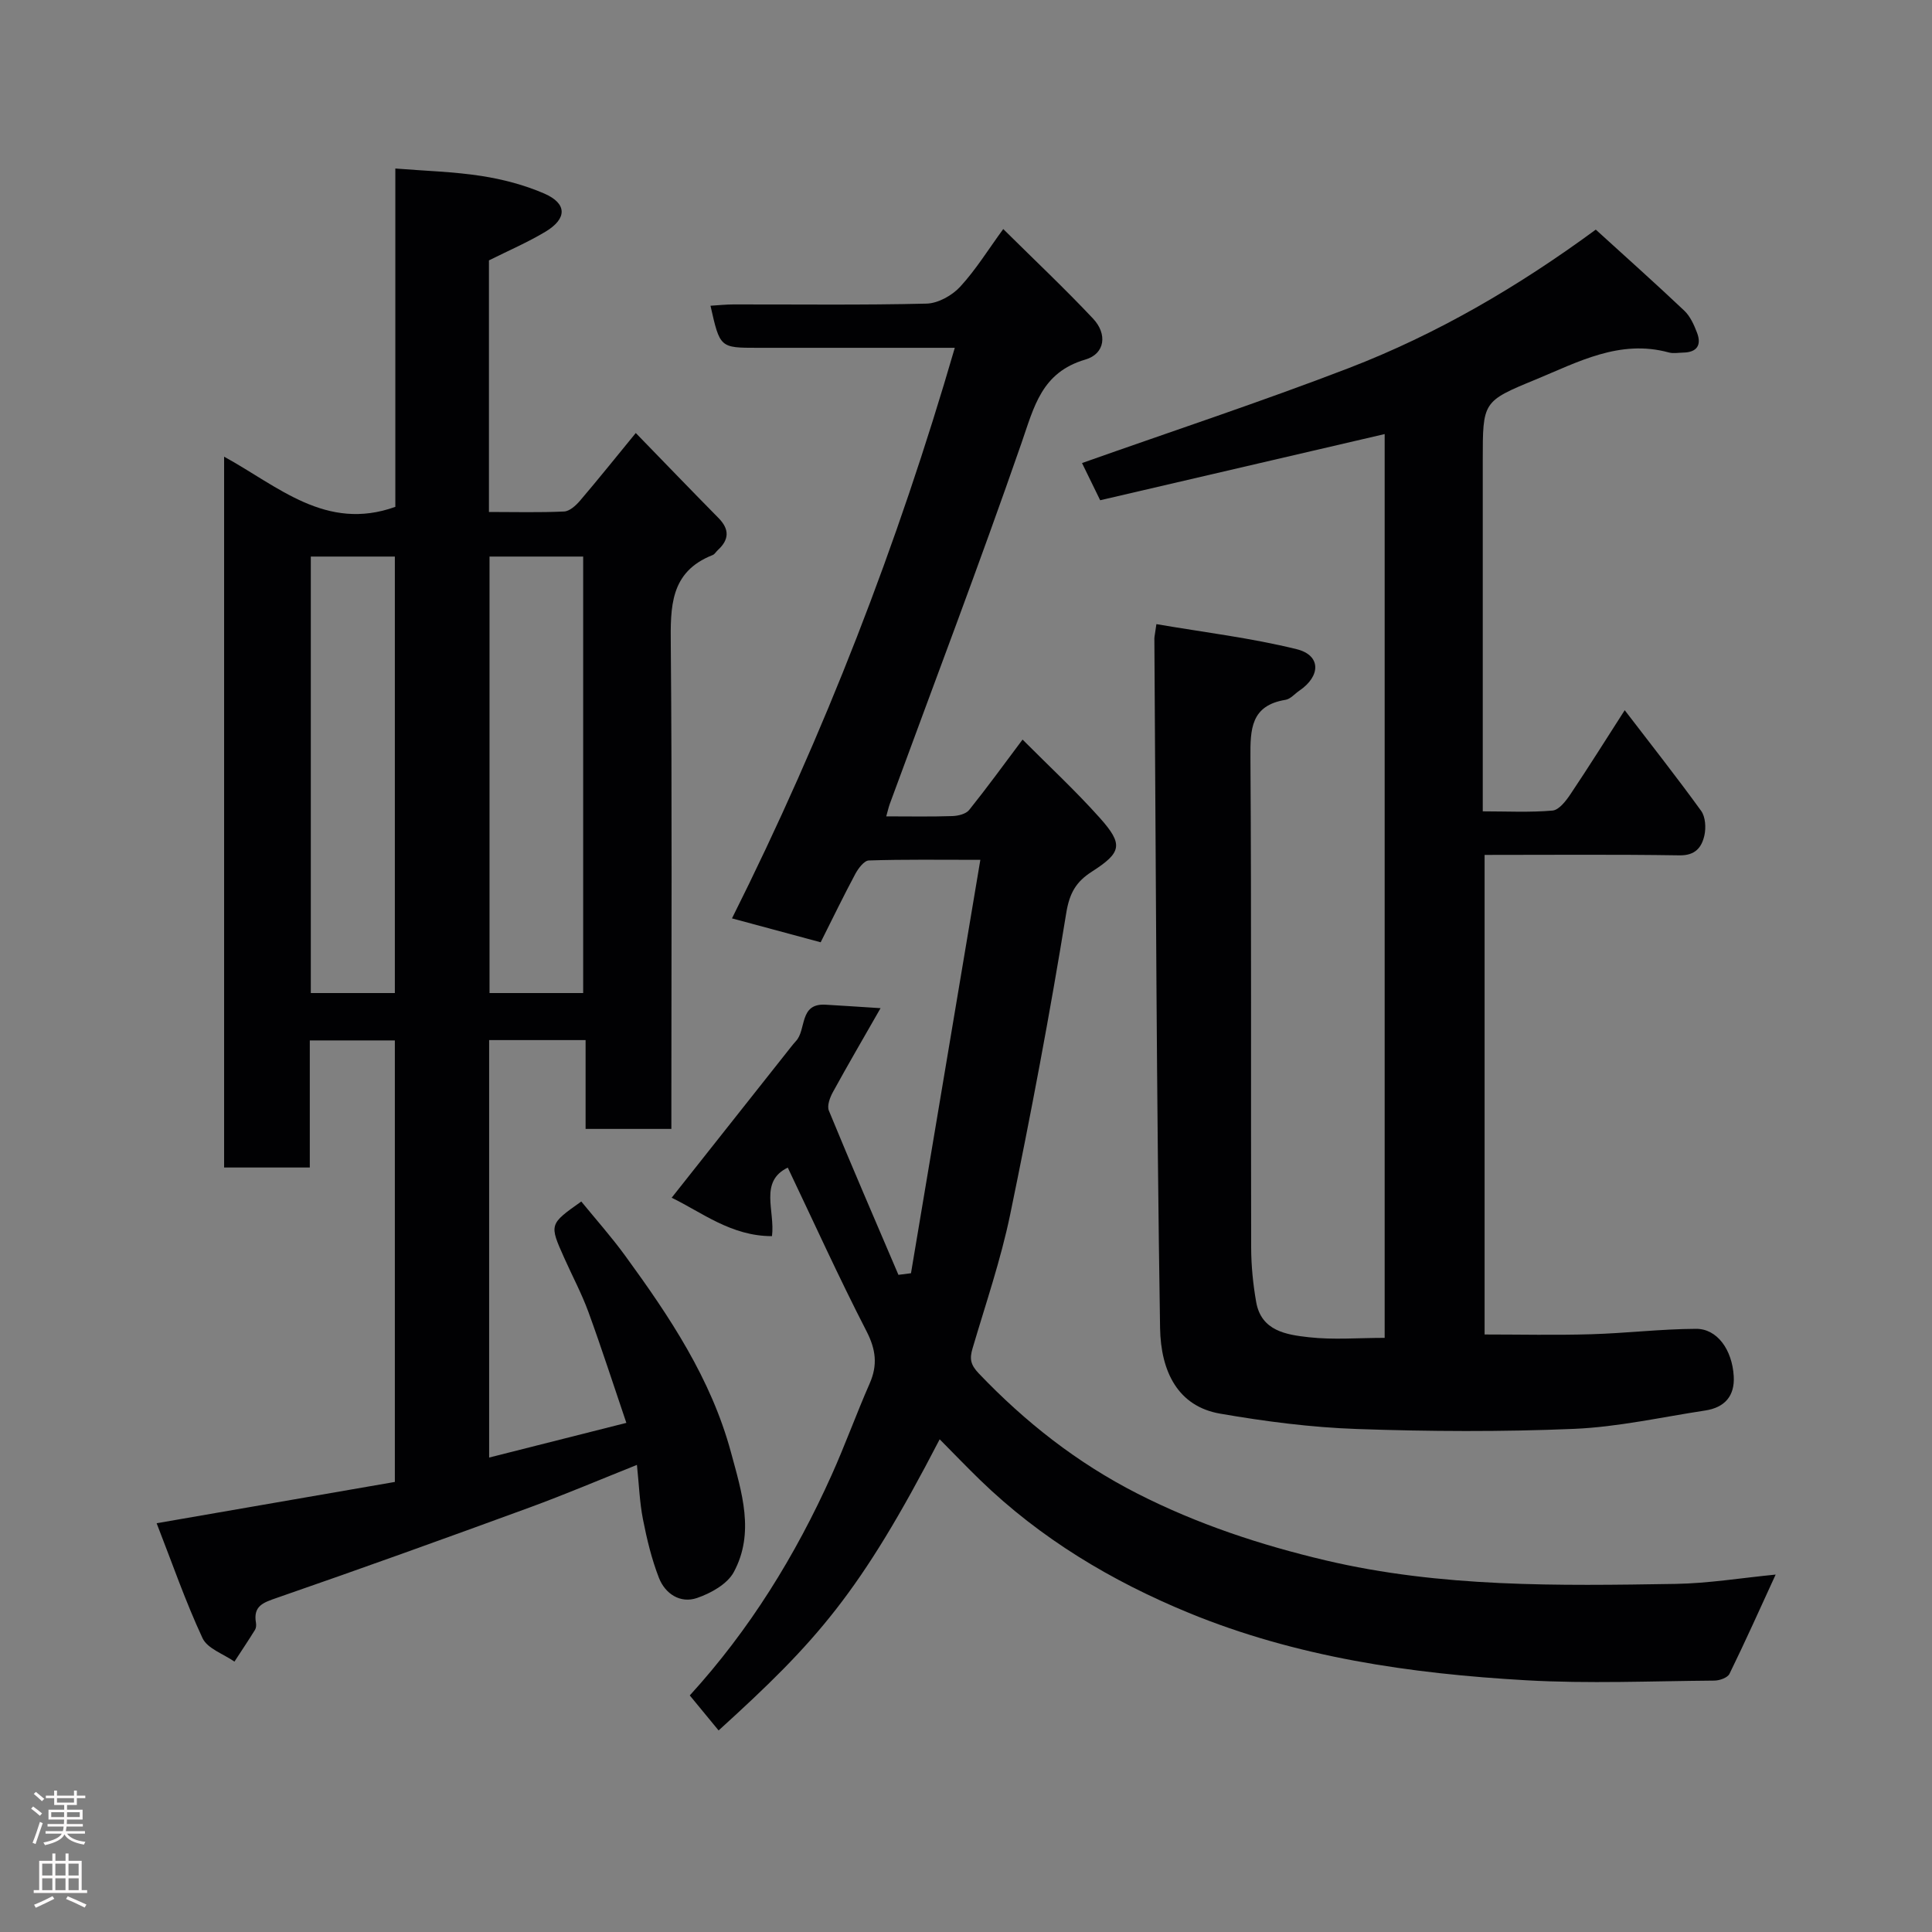<svg enable-background="new 0 0 400 400" viewBox="0 0 400 400" xmlns="http://www.w3.org/2000/svg"><rect x="0" y="0" width="400" height="400" fill="#808080" stroke="none"/><g fill="#010103"><path d="m32.43 315.37c17-2.95 33.05-5.73 49.32-8.55 0-30.44 0-60.72 0-91.41-5.61 0-11.33 0-17.61 0v26.31c-6.14 0-11.74 0-17.74 0 0-48.73 0-97.55 0-147.17 11.2 6.13 21.1 15.54 35.45 10.39 0-22.64 0-45.9 0-70.05 6.22.5 12.07.65 17.81 1.54 4.44.69 8.93 1.86 13.04 3.65 4.73 2.06 4.74 5.18.25 7.88-3.71 2.23-7.73 3.95-11.72 5.95v52.09c5.33 0 10.45.14 15.56-.1 1.14-.05 2.44-1.24 3.29-2.23 3.81-4.47 7.49-9.06 11.55-14.02 5.89 6.06 11.48 11.87 17.14 17.61 2.29 2.33 2.21 4.47-.15 6.63-.37.34-.65.86-1.08 1.03-8.87 3.49-8.73 10.76-8.66 18.68.28 31.49.12 62.98.12 94.47v5.66c-6.01 0-11.61 0-17.76 0 0-5.94 0-12.01 0-18.39-6.93 0-13.31 0-19.97 0v86.43c9.26-2.34 18.46-4.67 28.41-7.18-2.72-8-5.15-15.55-7.87-23-1.4-3.82-3.34-7.44-5-11.17-3.11-6.95-3.1-6.96 3.54-11.66 3.03 3.71 6.27 7.35 9.12 11.27 9.14 12.54 17.74 25.38 21.87 40.66 2.24 8.28 4.97 16.65.58 24.8-1.34 2.48-4.75 4.38-7.62 5.36-3.44 1.18-6.58-.86-7.87-4.16-1.52-3.9-2.51-8.05-3.32-12.17-.69-3.52-.81-7.15-1.24-11.23-7.52 3-14.76 6.08-22.14 8.79-17.42 6.38-34.88 12.67-52.41 18.74-2.83.98-4.92 1.66-4.33 5.14.08.47.05 1.07-.18 1.46-1.38 2.23-2.84 4.4-4.27 6.6-2.27-1.59-5.6-2.69-6.61-4.86-3.56-7.64-6.3-15.6-9.5-23.79zm68.92-200.14v90.37h19.39c0-30.32 0-60.23 0-90.37-6.52 0-12.78 0-19.39 0zm-37 0v90.37h17.4c0-30.32 0-60.23 0-90.37-5.86 0-11.46 0-17.4 0z"/><path d="m194.55 297.99c-16.48 31.84-25.38 41.77-45.77 60.28-1.94-2.35-3.86-4.69-5.97-7.25 12.41-13.6 21.89-28.99 29.37-45.63 2.8-6.23 5.12-12.68 7.87-18.94 1.69-3.84 1.3-7.05-.66-10.86-5.73-11.13-10.9-22.55-16.29-33.85-5.97 2.89-2.6 8.94-3.27 14.19-8.46.02-14.64-5.01-20.77-7.95 8.25-10.42 16.5-20.85 24.75-31.27.31-.39.62-.78.96-1.14 2.24-2.36.62-7.87 6.13-7.56 3.55.2 7.1.45 11.41.72-3.61 6.32-6.82 11.81-9.87 17.38-.62 1.13-1.25 2.83-.83 3.84 4.68 11.38 9.57 22.67 14.4 33.99.87-.11 1.73-.22 2.6-.33 4.75-28.3 9.5-56.6 14.36-85.59-8.5 0-15.8-.11-23.09.13-.97.03-2.18 1.64-2.79 2.77-2.46 4.6-4.73 9.29-7.18 14.17-6.2-1.67-12.06-3.25-18.36-4.95 19.2-38.36 34.31-77.44 46.13-118.13-13.86 0-27.35 0-40.84 0-7.78 0-7.78 0-9.74-8.71 1.63-.1 3.19-.27 4.75-.27 13.33-.02 26.67.16 39.99-.17 2.38-.06 5.28-1.68 6.95-3.49 3.26-3.54 5.83-7.72 8.92-11.95 6.55 6.49 12.76 12.34 18.6 18.55 2.98 3.17 2.51 7.26-1.59 8.47-9.09 2.66-10.61 9.75-13.23 17.28-8.69 25.04-18.12 49.82-27.26 74.7-.28.76-.44 1.56-.74 2.6 4.72 0 9.21.09 13.69-.06 1.2-.04 2.81-.43 3.48-1.27 3.75-4.68 7.28-9.54 11.05-14.57 5.39 5.42 10.95 10.57 15.98 16.2 4.94 5.53 4.54 7.18-1.64 11.15-3.21 2.06-4.61 4.36-5.29 8.53-3.39 20.91-7.33 41.73-11.62 62.48-1.94 9.36-5.07 18.48-7.78 27.68-.63 2.12-.47 3.35 1.28 5.19 9.63 10.09 20.38 18.53 32.84 24.88 12.41 6.32 25.45 10.63 38.95 13.82 23.89 5.64 48.18 5.27 72.45 4.88 6.85-.11 13.68-1.24 20.75-1.93-3.23 7.04-6.28 13.85-9.56 20.55-.4.81-2.06 1.4-3.15 1.4-13 .1-26.03.67-38.99-.07-23.88-1.36-47.49-4.78-69.82-13.96-15.99-6.58-30.67-15.37-43.18-27.49-2.75-2.67-5.4-5.43-8.38-8.44z"/><path d="m239.42 129.22c9.91 1.7 19.63 2.86 29.05 5.19 5.05 1.25 5.01 5.56.54 8.59-.95.64-1.82 1.72-2.85 1.89-7.2 1.17-7.31 6.07-7.27 11.95.22 33.83.07 67.65.15 101.48.01 3.76.39 7.56 1.04 11.26 1.06 6 6.27 6.76 10.89 7.28 5.07.57 10.26.13 15.71.13 0-62.4 0-124.46 0-187.12-19.72 4.59-39.28 9.14-58.9 13.7-1.51-3.1-2.7-5.54-3.76-7.7 18.62-6.59 37.1-12.69 55.25-19.67 18.19-7.01 34.98-16.8 51.12-28.66 6.22 5.67 12.37 11.14 18.34 16.8 1.22 1.16 2 2.92 2.62 4.54.98 2.56-.01 4.07-2.86 4.12-1 .02-2.06.23-2.99-.03-10.16-2.77-18.79 1.99-27.61 5.63-10.93 4.5-10.9 4.56-10.9 16.7v72.68c4.95 0 9.73.25 14.44-.16 1.34-.12 2.78-1.99 3.71-3.38 3.81-5.68 7.43-11.47 11.24-17.4 5.4 7.05 10.76 13.84 15.83 20.85.89 1.24 1.02 3.47.67 5.06-.55 2.46-1.86 4.19-5.14 4.14-13.32-.21-26.65-.09-40.37-.09v99.29c7.29 0 14.67.17 22.04-.05 7.25-.21 14.5-1.09 21.75-1.12 4.36-.02 7.46 4.31 7.79 9.79.25 4.13-1.89 6.51-5.9 7.12-9.03 1.37-18.05 3.41-27.13 3.8-14.97.63-30 .55-44.98.03-9.47-.33-18.98-1.56-28.33-3.18-8.72-1.51-12.28-8.68-12.43-17.74-.75-47.59-.86-95.18-1.18-142.78.02-.48.15-.96.42-2.94z"/></g><path d="m6.44 374.46.42-.45c.65.47 1.27.95 1.85 1.44l-.45.49c-.65-.56-1.25-1.06-1.82-1.48m.93 7.33-.63-.26c.55-1.36 1.05-2.8 1.52-4.33.19.1.38.19.59.27-.46 1.29-.95 2.73-1.48 4.32m-.38-10.38.44-.42c.43.34 1.01.82 1.74 1.44l-.49.49c-.53-.51-1.09-1.01-1.69-1.51m2.5.35h1.72v-1.04h.59v1.04h3.52v-1.04h.59v1.04h1.75v.53h-1.75v1.42h-2.03v.97h3.22v2.03h-3.24c0 .35-.01.66-.03.93h3.32v.53h-3.37c-.03.27-.08.58-.15.94h3.96v.53h-3.71c.67.92 1.93 1.48 3.79 1.68-.13.24-.23.44-.29.59-2.13-.38-3.48-1.08-4.04-2.12-.43.97-1.77 1.72-4.03 2.23-.09-.19-.2-.37-.33-.55 2.1-.42 3.37-1.03 3.81-1.83h-3.36v-.53h3.58c.08-.29.13-.61.16-.94h-3.33v-.53h3.39c.02-.27.04-.58.04-.93h-3.23v-2.03h3.25v-.97h-2.07v-1.42h-1.73zm1.12 3.44v1h2.65c.01-.3.02-.44.01-.4v-.25-.35zm1.19-2h3.52v-.91h-3.52zm4.71 2h-2.63v.59c0 .16-.01.28-.01.4h2.64z" fill="#fcfafa"/><path d="m13.56 383.74h.63v1.52h2.72v6.07h1.13v.6h-11.06v-.6h1.13v-6.07h2.73v-1.52h.63v1.52h2.1v-1.52zm-2.69 8.83.38.56c-1.24.63-2.53 1.25-3.85 1.85-.1-.21-.21-.42-.34-.63 1.36-.55 2.63-1.15 3.81-1.78m-2.13-4.27h2.1v-2.45h-2.1zm0 3.04h2.1v-2.46h-2.1zm2.72-3.04h2.1v-2.45h-2.1zm0 3.04h2.1v-2.46h-2.1zm6.07 3.6c-1.41-.71-2.7-1.3-3.86-1.78l.35-.56c1.45.62 2.75 1.19 3.88 1.72zm-1.25-9.09h-2.1v2.45h2.1zm-2.09 5.49h2.1v-2.46h-2.1z" fill="#fcfafa"/></svg>